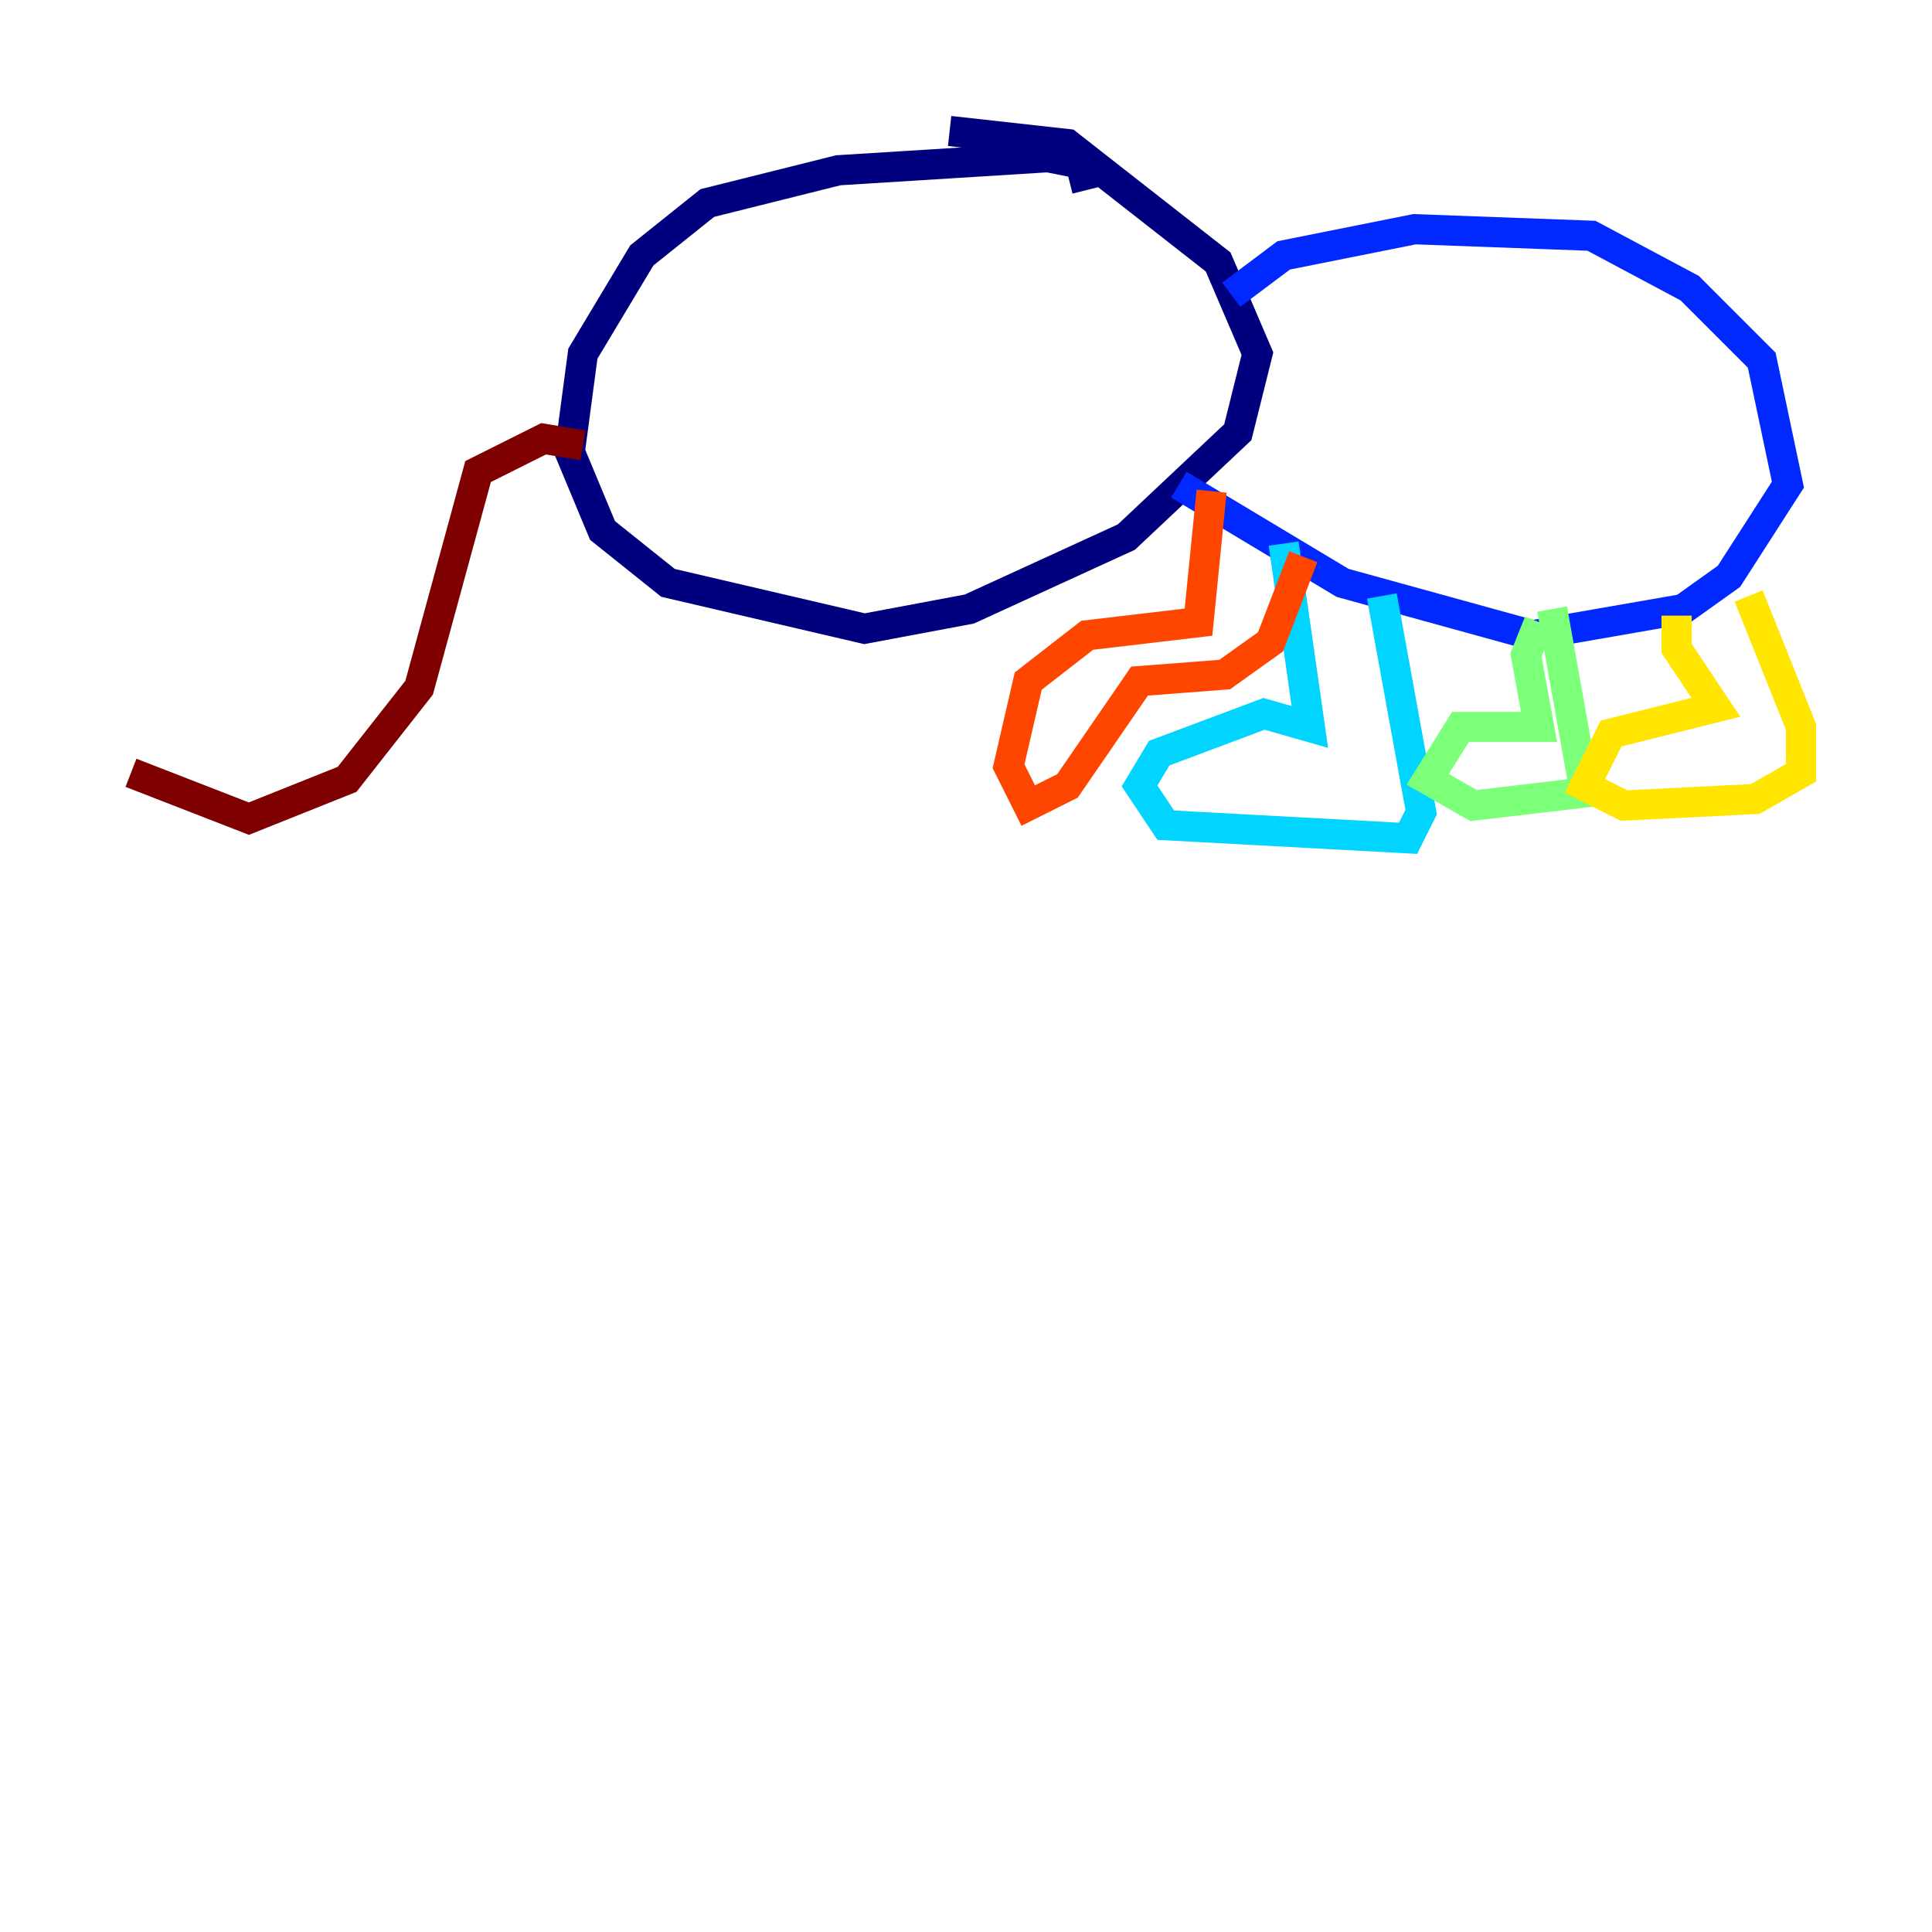 <?xml version="1.0" encoding="utf-8" ?>
<svg baseProfile="tiny" height="128" version="1.2" viewBox="0,0,128,128" width="128" xmlns="http://www.w3.org/2000/svg" xmlns:ev="http://www.w3.org/2001/xml-events" xmlns:xlink="http://www.w3.org/1999/xlink"><defs /><polyline fill="none" points="72.027,12.583 71.593,10.848 69.424,10.414 55.539,11.281 46.861,13.451 42.522,16.922 38.617,23.43 37.749,29.939 39.919,35.146 44.258,38.617 57.275,41.654 64.217,40.352 74.63,35.58 82.007,28.637 83.308,23.43 80.705,17.356 70.725,9.546 62.915,8.678" stroke="#00007f" stroke-width="2" /><polyline fill="none" points="81.573,19.525 85.044,16.922 93.722,15.186 105.437,15.62 111.946,19.091 116.719,23.864 118.454,32.108 114.549,38.183 111.512,40.352 101.532,42.088 88.949,38.617 78.102,32.108" stroke="#0028ff" stroke-width="2" /><polyline fill="none" points="85.044,36.014 86.78,48.163 83.742,47.295 76.8,49.898 75.498,52.068 77.234,54.671 93.288,55.539 94.156,53.803 91.552,39.485" stroke="#00d4ff" stroke-width="2" /><polyline fill="none" points="101.966,41.22 101.098,43.39 101.966,48.163 96.759,48.163 94.59,51.634 97.627,53.37 105.003,52.502 102.834,40.352" stroke="#7cff79" stroke-width="2" /><polyline fill="none" points="111.078,40.786 111.078,42.956 113.681,46.861 106.739,48.597 105.003,52.068 107.607,53.37 116.285,52.936 119.322,51.2 119.322,48.163 115.851,39.485" stroke="#ffe500" stroke-width="2" /><polyline fill="none" points="80.271,32.542 79.403,41.22 72.027,42.088 68.122,45.125 66.82,50.766 68.122,53.37 70.725,52.068 75.498,45.125 81.139,44.691 84.176,42.522 86.346,36.881" stroke="#ff4600" stroke-width="2" /><polyline fill="none" points="38.617,29.505 36.014,29.071 31.675,31.241 27.77,45.559 22.997,51.634 16.488,54.237 8.678,51.2" stroke="#7f0000" stroke-width="2" /></svg>
